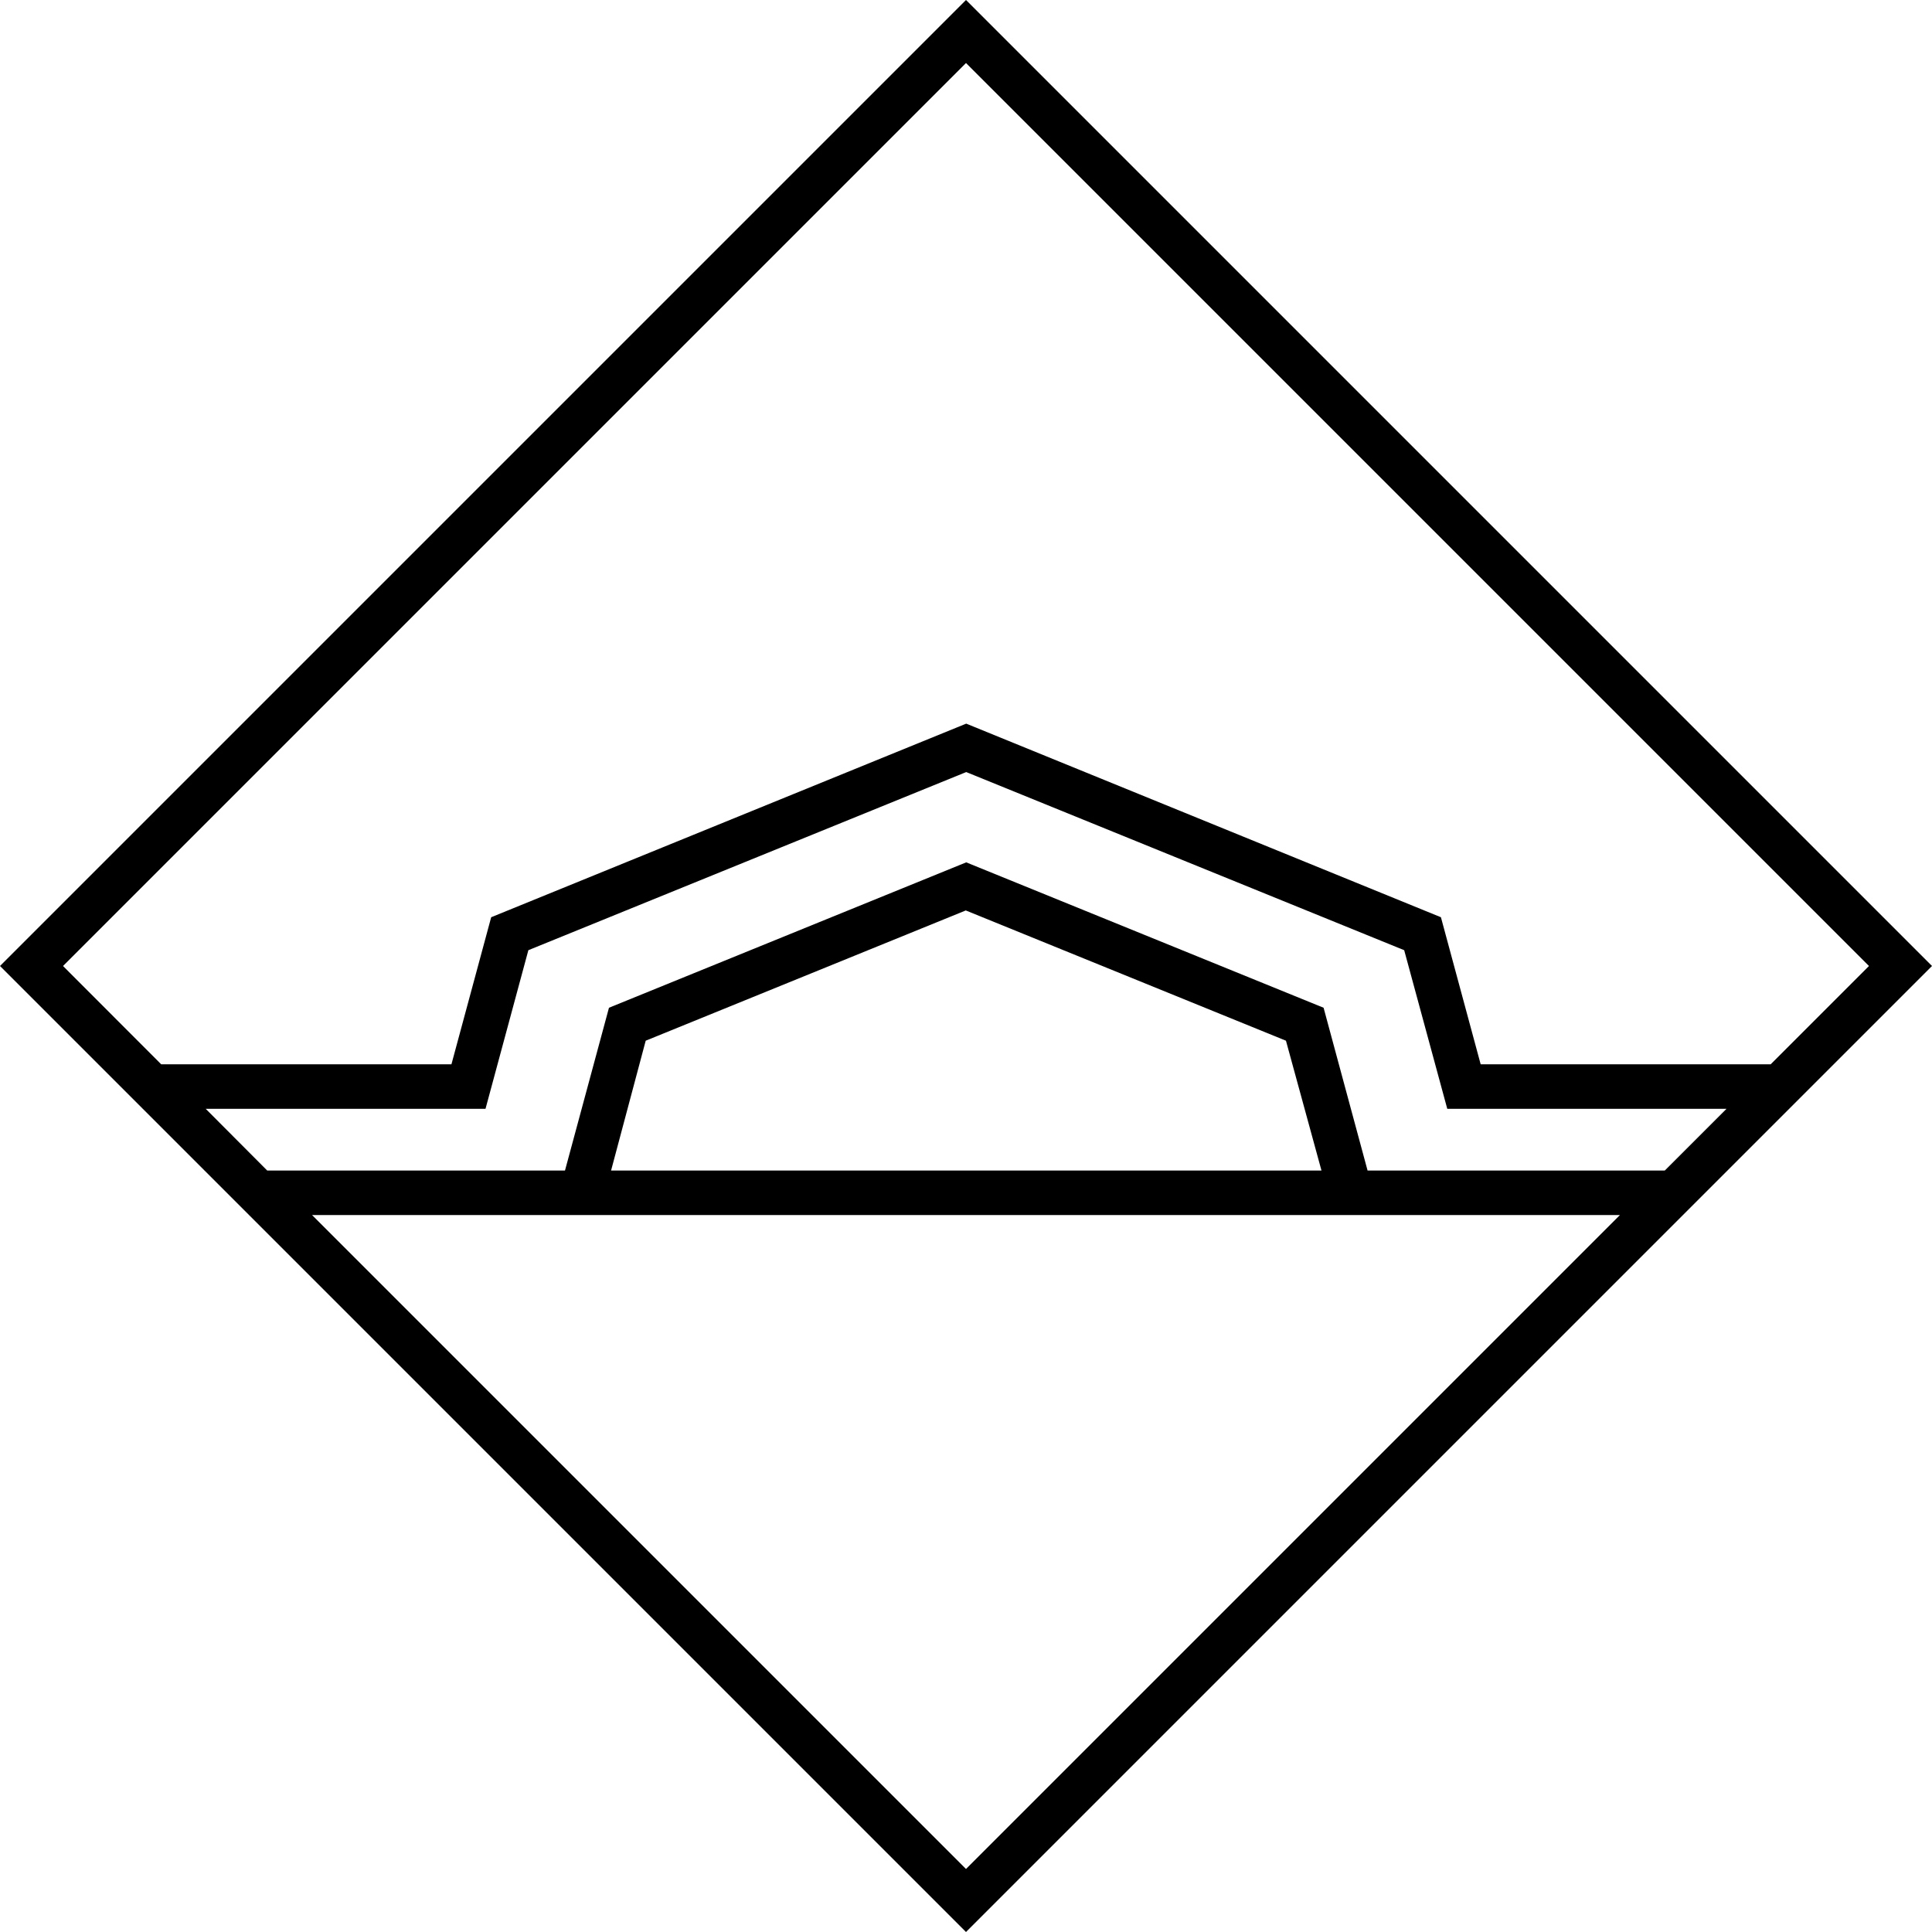 <svg xmlns="http://www.w3.org/2000/svg" viewBox="0 0 173.54 173.54"><title>Vaccum forming service Logo</title><g id="Layer_2" data-name="Layer 2"><g id="Layer_1-2" data-name="Layer 1"><path d="M86.77,0,0,86.77l86.77,86.77,86.77-86.77Zm0,5.66,81.11,81.11-8.83,8.83H133l-3.57-13.21L86.79,65,44.12,82.39,40.55,95.6H14.48L5.66,86.77Zm36.07,99.48-3.95-14.62L86.79,77.46,54.7,90.52l-3.95,14.62H24L18.48,99.6H43.61l3.85-14.25,39.33-16,39.34,16L130,99.6h25.08l-5.54,5.54Zm-4.14,0H54.89L58,93.48l28.75-11.7,28.76,11.7Zm-90.67,4H145.51L86.77,167.88Z"/></g></g></svg>